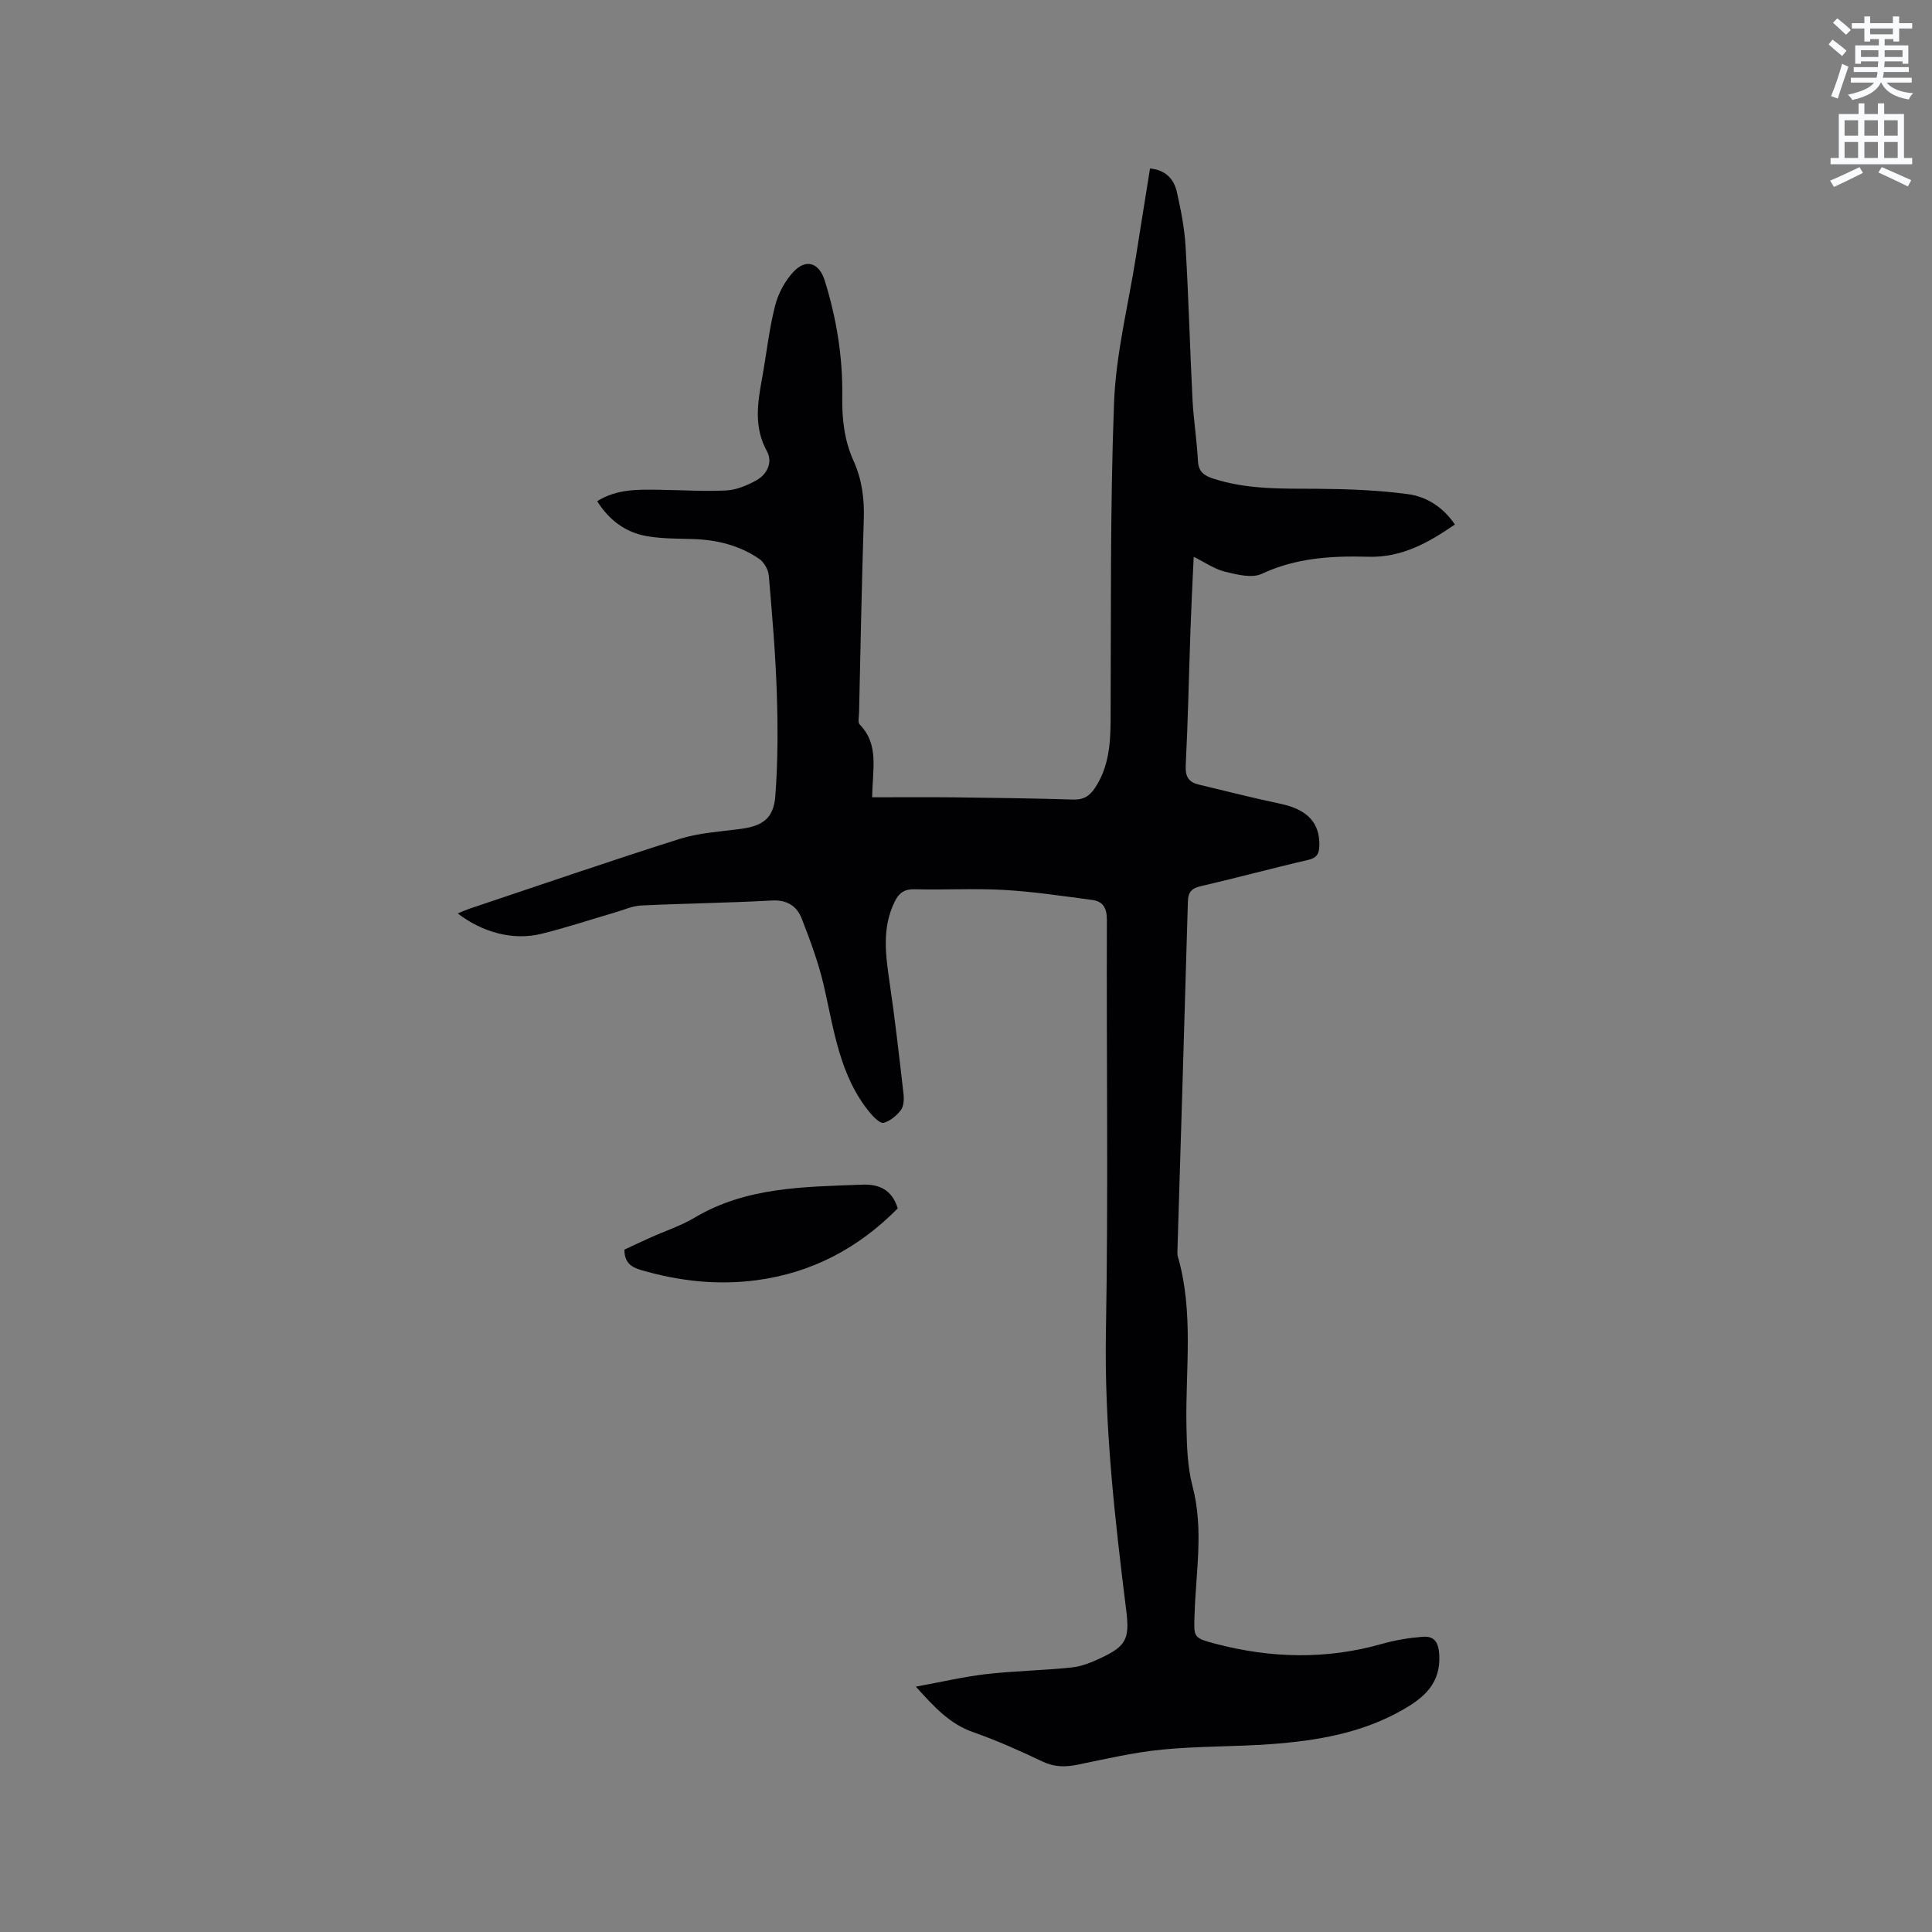 <svg enable-background="new 0 0 400 400" viewBox="0 0 400 400" xmlns="http://www.w3.org/2000/svg"><rect x="0" y="0" width="400" height="400" fill="#808080" stroke="none"/><path d="m378.6 9.2.8-1c.9.7 1.9 1.4 2.9 2.3l-.9 1.1c-1.1-.9-2-1.7-2.8-2.4zm.5 10.7c.9-2.1 1.6-4.3 2.3-6.7.4.2.8.4 1.3.6-.7 2.1-1.5 4.3-2.2 6.6zm.4-15.2.9-.9c1 .8 2 1.6 2.8 2.4l-1 1c-1-.9-1.9-1.8-2.7-2.5zm12.5-1.3h1.2v1.4h2.7v1.1h-2.7v2.7h-1.2v-.5h-1.8v1.3h4.9v3.8h-1.2v-.5h-3.7c0 .4-.1.9-.1 1.2h5.1v1h-5.2c0 .5-.1.9-.2 1.2h6v1h-5.2c1.1 1.3 2.9 2 5.5 2.2-.4.4-.7.8-.9 1.3-2.9-.5-4.8-1.6-5.7-3.5h-.1c-.8 1.7-2.7 2.9-5.9 3.6-.2-.4-.6-.8-.9-1.1 2.8-.6 4.6-1.4 5.4-2.5h-4.8v-1h5.3c.1-.3.2-.7.2-1.2h-4.9v-1h5c0-.4 0-.8.1-1.2h-3.6v.5h-1.2v-3.8h4.9v-1.3h-1.8v.5h-1.2v-2.7h-2.6v-1.1h2.6v-1.4h1.2v1.4h4.7v-1.4zm-6.7 8.4h3.6c0-.4 0-.9 0-1.4h-3.6zm1.9-4.7h4.7v-1.2h-4.7zm6.7 3.3h-3.7v1.4h3.7z" fill="#fafbfc"/><path d="m384.7 21.4h1.3v2.2h2.8v-2.2h1.3v2.2h4.1v9.1h1.7v1.3h-16.9v-1.3h1.7v-9.1h4.1v-2.2zm.3 13.2.7 1.2c-1.8.9-3.8 1.9-6 2.9-.2-.4-.5-.8-.8-1.3 2.4-1 4.4-2 6.1-2.8zm-3.1-6.5h2.8v-3.2h-2.8zm0 4.6h2.8v-3.3h-2.8zm4.1-4.6h2.8v-3.2h-2.8zm0 4.6h2.8v-3.3h-2.8zm3.6 1.9c2.1.9 4.1 1.8 6.1 2.7l-.7 1.3c-2.2-1.1-4.2-2-6.1-2.9zm3.3-9.7h-2.8v3.2h2.8zm-2.8 7.8h2.8v-3.3h-2.8z" fill="#fafbfc"/><g fill="#010104"><path d="m189.62 349.2c5.28-.96 9.87-2.05 14.53-2.59 5.88-.67 11.83-.76 17.72-1.38 2.05-.21 4.11-1.05 6.01-1.94 5.34-2.49 6.02-4.04 5.29-9.89-2.38-19.14-4.55-38.25-4.2-57.64.51-28.41.09-56.84.2-85.26.01-2.48-.77-3.88-3.07-4.18-6.07-.8-12.14-1.72-18.24-2.07-6.13-.35-12.3.03-18.45-.14-2.16-.06-3.26.73-4.16 2.54-2.71 5.48-1.89 11.1-1.06 16.81 1.12 7.64 1.99 15.32 2.87 22.99.13 1.11.07 2.55-.53 3.36-.87 1.16-2.21 2.26-3.56 2.66-.67.2-2-1.07-2.72-1.93-6.43-7.67-7.56-17.26-9.7-26.53-1.09-4.7-2.8-9.29-4.55-13.8-1.01-2.61-3.03-3.95-6.22-3.77-8.99.5-18 .6-26.99 1.03-1.85.09-3.66.92-5.48 1.45-5.08 1.48-10.1 3.16-15.23 4.42-5.79 1.42-12.12-.24-17.31-4.22.94-.38 1.72-.75 2.54-1.02 14.45-4.84 28.85-9.8 43.37-14.4 3.98-1.26 8.3-1.51 12.49-2.06 4.66-.6 6.99-2.12 7.35-6.8.54-7.05.54-14.17.31-21.25-.26-8.15-.96-16.3-1.66-24.43-.11-1.22-.98-2.77-1.98-3.45-4.12-2.82-8.82-3.97-13.8-4.11-3.17-.09-6.38-.06-9.49-.6-4.35-.76-7.74-3.25-10.26-7.23 4.03-2.54 8.43-2.43 12.81-2.37 4.65.06 9.31.38 13.94.14 2.12-.11 4.32-1.05 6.22-2.1 2.26-1.25 3.4-3.79 2.18-6-2.76-5.01-1.94-10-1.01-15.13.91-5 1.44-10.09 2.69-15 .65-2.55 2.06-5.19 3.86-7.09 2.6-2.74 5.28-1.75 6.4 1.8 2.46 7.85 3.77 15.89 3.65 24.1-.07 4.63.42 9.05 2.34 13.3 1.73 3.82 2.26 7.84 2.12 12.06-.43 13.35-.68 26.71-.98 40.06-.02.84-.29 2.02.14 2.47 4.05 4.14 2.64 9.26 2.57 15.06 5.72 0 11.3-.05 16.88.01 8.27.1 16.53.21 24.8.46 2.08.06 3.31-.71 4.42-2.36 2.86-4.28 3.24-9.03 3.27-13.98.11-21.95-.12-43.91.71-65.83.39-10.09 2.93-20.1 4.52-30.15.95-6.06 1.94-12.12 2.93-18.34 3.17.3 4.95 2.14 5.56 4.87.83 3.71 1.58 7.49 1.8 11.27.63 10.58.9 21.19 1.44 31.77.22 4.22.91 8.42 1.12 12.64.11 2.26 1.28 3.04 3.16 3.66 7.1 2.31 14.4 2.06 21.72 2.11 6.21.05 12.47.28 18.62 1.11 3.85.52 7.26 2.69 9.7 6.28-5.53 3.81-11.03 6.88-17.91 6.68-7.54-.21-14.95.2-22.06 3.53-2.04.96-5.14.17-7.61-.43-2.17-.53-4.13-1.92-6.5-3.09-.24 5.31-.49 10.14-.66 14.98-.33 9.43-.52 18.87-.99 28.29-.11 2.28.66 3.4 2.67 3.88 5.65 1.36 11.29 2.79 16.97 3.99 5.47 1.15 8.12 3.88 8.03 8.59-.03 1.7-.47 2.61-2.37 3.04-7.43 1.71-14.79 3.72-22.21 5.43-1.94.45-2.59 1.28-2.64 3.19-.69 24.06-1.43 48.11-2.16 72.17-.01.42-.05.87.07 1.27 3.35 11.56 1.57 23.37 1.79 35.08.08 4.2.21 8.54 1.27 12.56 2.34 8.89.67 17.72.41 26.57-.14 4.63-.37 4.76 4.29 5.99 11.48 3.03 22.99 3.32 34.52.04 2.72-.78 5.57-1.25 8.39-1.47 2.35-.19 3.3.99 3.46 3.68.34 5.99-3.13 8.92-7.67 11.5-8.43 4.79-17.69 6.34-27.13 7.04-7.5.55-15.06.4-22.53 1.13-5.87.57-11.68 1.93-17.48 3.12-2.57.52-4.85.54-7.32-.64-4.68-2.23-9.44-4.35-14.32-6.07-4.82-1.67-7.98-5.07-11.91-9.44z"/><path d="m185.87 250.18c-8.1 8.21-17.79 13.38-29.35 14.89-8.11 1.06-16.03.15-23.86-2.14-2.08-.61-3.36-1.59-3.39-4.21 1.74-.81 3.63-1.7 5.52-2.55 2.99-1.34 6.17-2.37 8.97-4.04 10.79-6.44 22.8-6.39 34.73-6.86 3.53-.15 6.21 1.07 7.38 4.91z"/></g></svg>